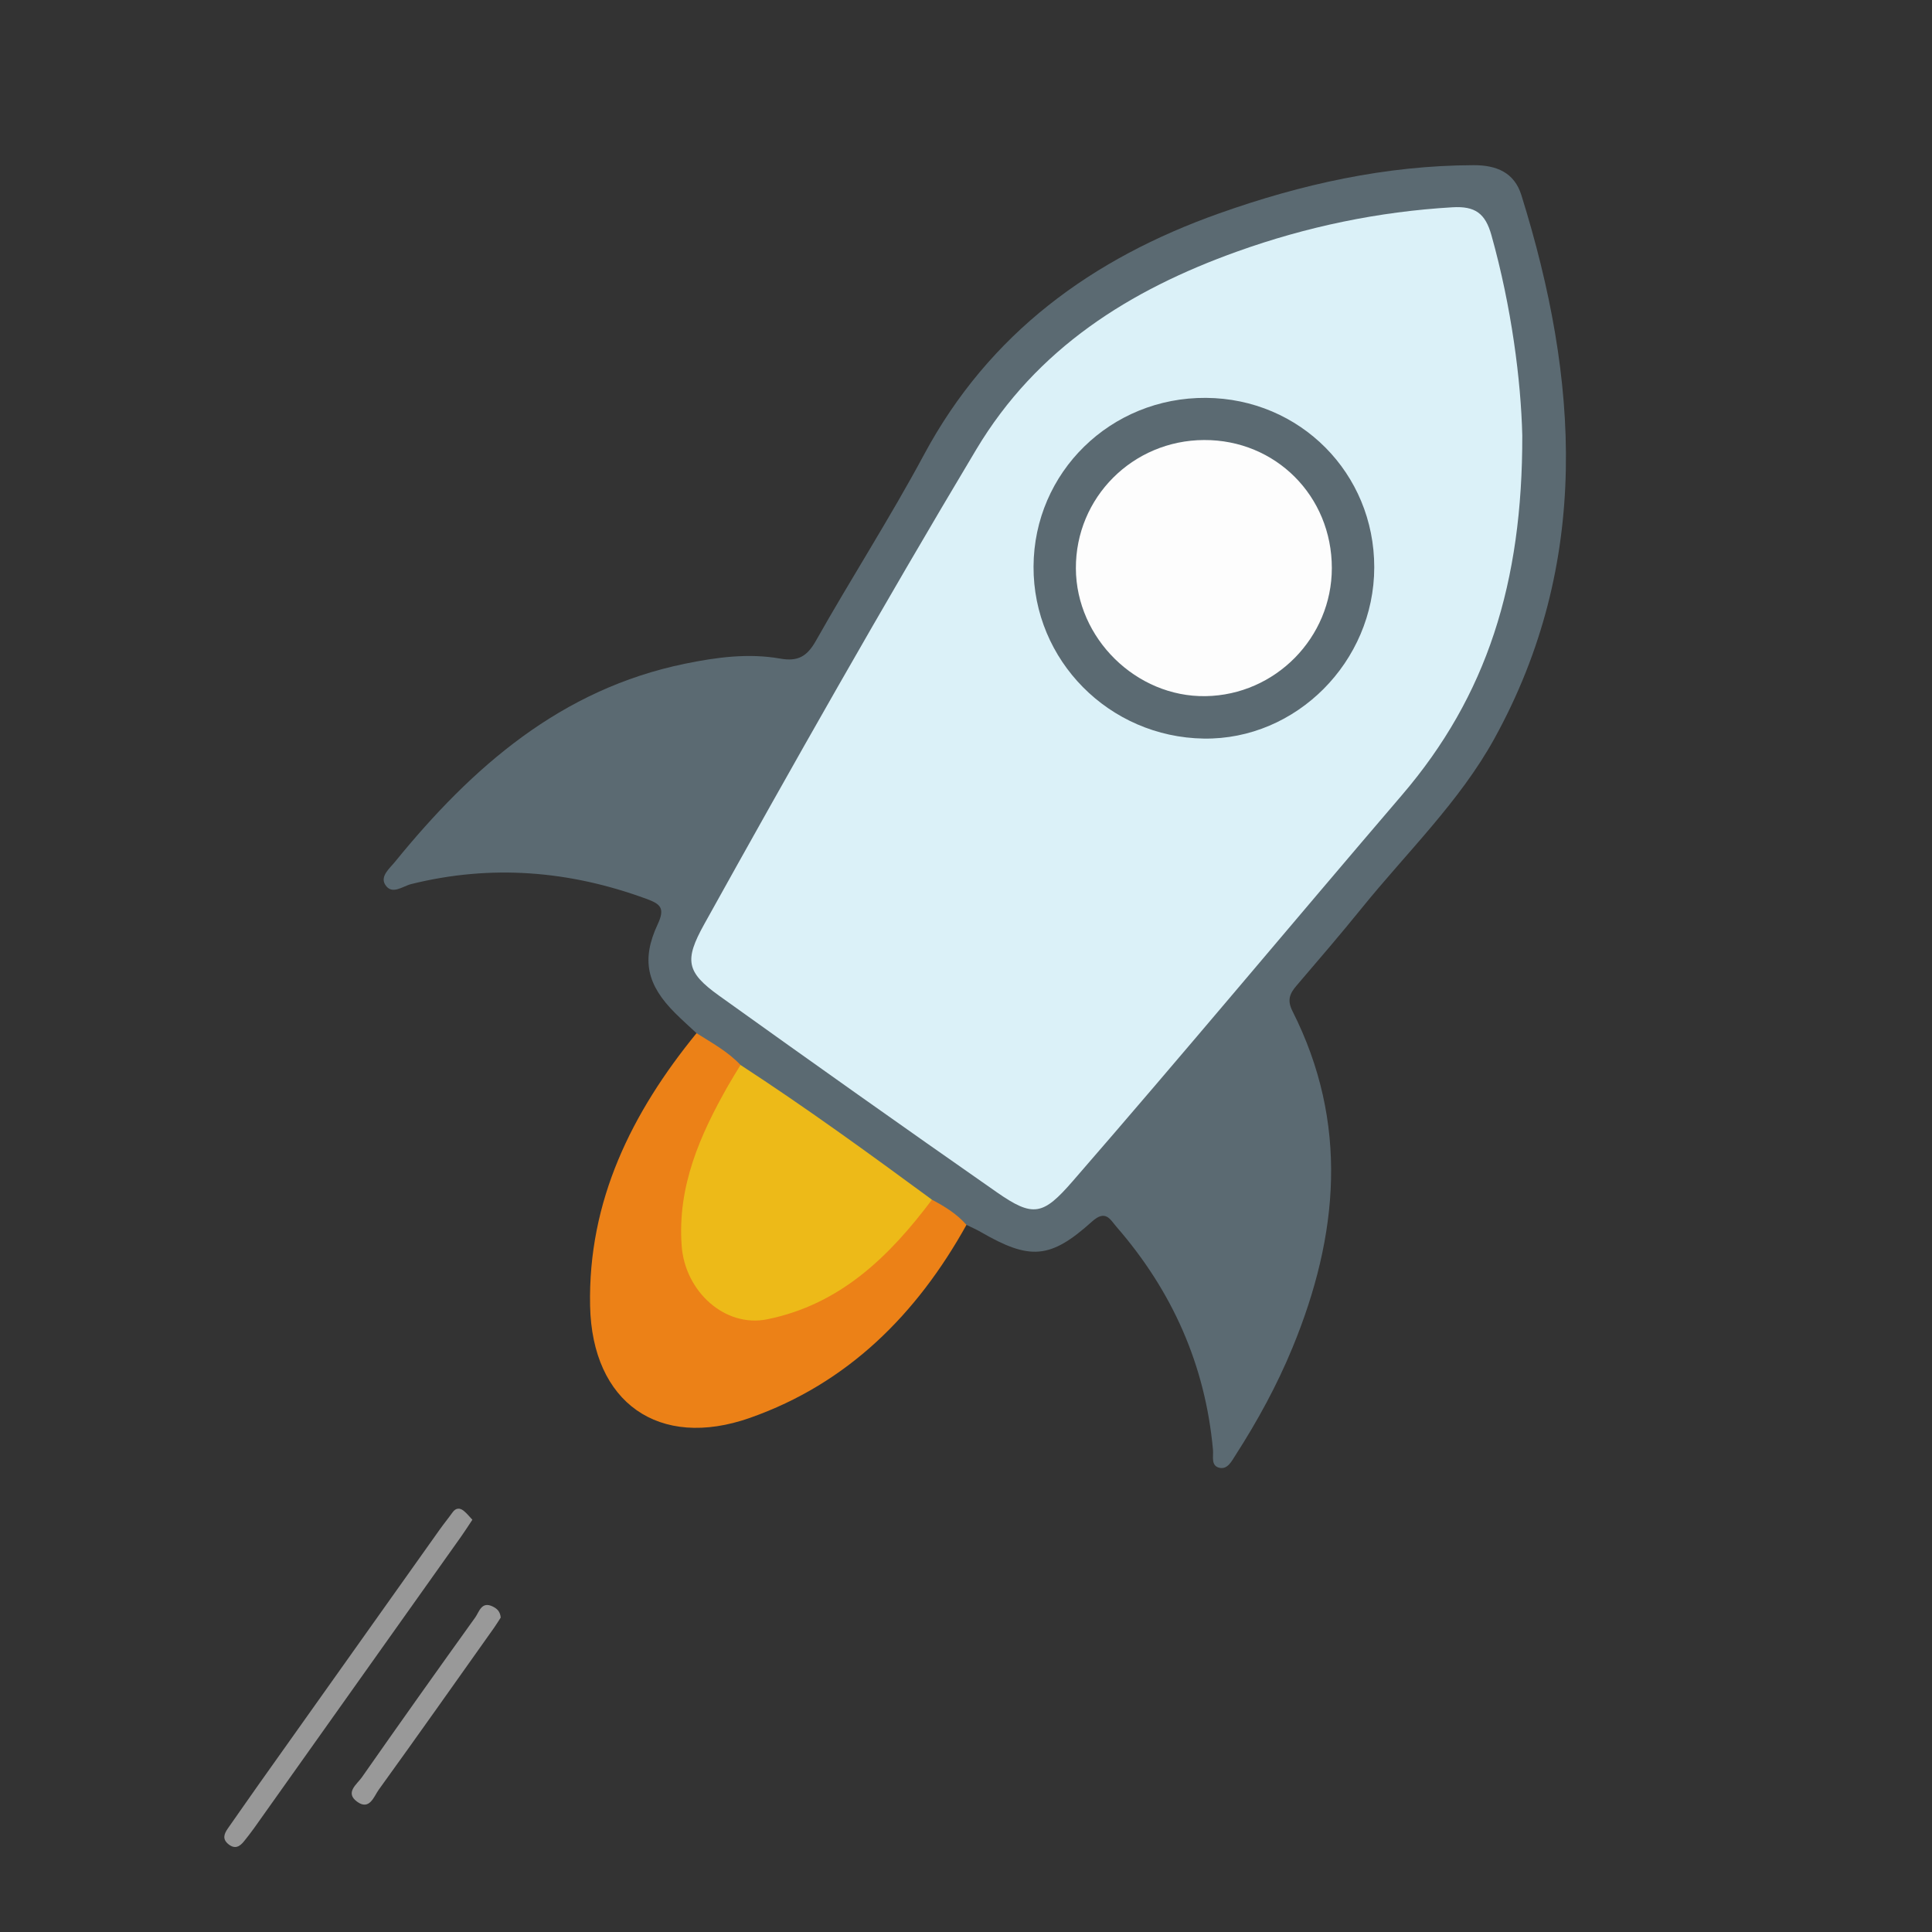 <?xml version="1.0" encoding="UTF-8"?>
<svg width="363px" height="363px" viewBox="0 0 363 363" version="1.1" xmlns="http://www.w3.org/2000/svg" xmlns:xlink="http://www.w3.org/1999/xlink">
    <rect x="0" y="0" width="363" height="363" fill="#333333" stroke="none"/>
    <!-- Generator: Sketch 52.6 (67491) - http://www.bohemiancoding.com/sketch -->
    <title>Artboard</title>
    <desc>Created with Sketch.</desc>
    <g id="Artboard" stroke="none" stroke-width="1" fill="none" fill-rule="evenodd">
        <g id="Group-20" transform="translate(42, 31)">
            <path d="M88.869,163.122 C87.534,161.872 86.164,160.658 84.87,159.367 C79.594,154.103 78.419,149.391 81.576,142.654 C83.029,139.552 82.028,138.829 79.422,137.872 C64.963,132.568 50.289,131.379 35.271,135.104 C33.656,135.504 31.629,137.242 30.37,135.214 C29.386,133.631 31.212,132.159 32.226,130.913 C46.706,113.112 63.379,98.48 86.736,93.699 C92.623,92.494 98.608,91.685 104.591,92.742 C107.88,93.324 109.619,92.377 111.29,89.413 C117.91,77.671 125.229,66.314 131.599,54.445 C143.872,31.576 163.205,17.565 187.066,9.093 C202.504,3.61 218.369,0.08 234.881,0.036 C239.182,0.024 242.523,1.412 243.849,5.663 C254.657,40.316 257.001,74.717 238.773,107.78 C232.255,119.603 222.348,129.132 213.867,139.611 C209.885,144.531 205.758,149.334 201.642,154.143 C200.355,155.646 199.772,156.864 200.842,158.982 C211.471,180.019 209.523,201.14 200.851,222.194 C197.931,229.284 194.26,236.008 190.109,242.458 C189.408,243.549 188.661,245.082 187.185,244.795 C185.446,244.456 186.018,242.648 185.908,241.43 C184.462,225.475 178.263,211.579 167.799,199.534 C166.58,198.131 165.754,196.193 163.173,198.518 C155.31,205.605 151.484,205.8 142.253,200.465 C141.396,199.97 140.479,199.579 139.59,199.139 C136.612,198.773 134.9,196.193 132.375,195.031 C120.423,186.766 108.531,178.414 96.78,169.862 C94.401,167.313 90.505,166.54 88.869,163.122" id="Fill-4" fill="#5B6A72"></path>
            <path d="M88.869,163.122 C91.747,164.944 94.764,166.576 97.135,169.099 C97.838,171.348 96.276,172.871 95.348,174.58 C90.787,182.984 86.925,191.562 87.369,201.48 C87.844,212.089 94.946,217.387 105.263,214.704 C111.902,212.978 117.281,209.178 122.244,204.634 C125.913,201.275 128.904,197.2 133.103,194.407 C135.493,195.672 137.779,197.078 139.589,199.139 C130.24,215.954 117.268,228.942 98.908,235.401 C81.774,241.429 69.253,232.518 68.873,214.382 C68.458,194.627 76.691,178.06 88.869,163.122" id="Fill-6" fill="#EC8117"></path>
            <path d="M46.753,254.543 C45.965,255.725 45.344,256.709 44.672,257.656 C31.687,275.955 18.696,294.251 5.7,312.542 C5.123,313.355 4.497,314.133 3.88,314.917 C3.075,315.942 2.167,316.494 0.94,315.522 C-0.291,314.548 0.102,313.547 0.841,312.499 C2.758,309.784 4.641,307.045 6.564,304.335 C17.915,288.341 29.271,272.351 40.632,256.363 C41.402,255.279 42.248,254.25 43.02,253.166 C43.639,252.297 44.382,252.271 45.128,252.867 C45.731,253.35 46.215,253.979 46.753,254.543" id="Fill-8" fill="#989898"></path>
            <path d="M52.08,272.92 C51.727,273.464 51.303,274.171 50.827,274.842 C43.624,284.995 36.452,295.168 29.165,305.26 C28.248,306.529 27.442,309.235 25.09,307.514 C22.761,305.808 25.073,304.247 25.986,302.941 C33.026,292.877 40.136,282.86 47.3,272.883 C48.042,271.848 48.461,269.794 50.603,270.856 C51.374,271.238 51.978,271.773 52.08,272.92" id="Fill-10" fill="#999999"></path>
            <path d="M244.019,50.806 C244.078,78.513 237.371,99.751 221.422,118.372 C200.738,142.524 180.381,166.962 159.518,190.965 C153.98,197.337 152.132,197.784 145.28,193.003 C127.806,180.812 110.425,168.486 93.105,156.077 C86.923,151.649 86.56,149.41 90.311,142.655 C106.952,112.695 123.832,82.873 141.425,53.455 C152.819,34.402 170.277,23.481 190.482,16.247 C203.526,11.577 217.002,8.761 230.9,7.946 C235.146,7.697 237.068,9.072 238.221,13.186 C242.019,26.74 243.769,40.535 244.019,50.806" id="Fill-12" fill="#DBF1F8"></path>
            <path d="M133.103,194.407 C125.095,205.092 115.847,214.11 102.131,216.883 C94.266,218.471 86.699,211.724 86.074,203.034 C85.27,191.877 89.519,182.264 94.83,172.928 C95.566,171.634 96.365,170.374 97.135,169.099 C109.43,177.1 121.289,185.721 133.103,194.407" id="Fill-14" fill="#EDBA18"></path>
            <path d="M216.206,75.607 C216.184,93.33 201.549,108.027 184.184,107.77 C166.393,107.505 152.111,93.076 152.19,75.445 C152.268,57.731 166.686,43.629 184.589,43.756 C202.279,43.881 216.227,57.934 216.206,75.607" id="Fill-16" fill="#5B6A72"></path>
            <path d="M208.236,75.727 C208.237,88.8 197.628,99.578 184.541,99.798 C171.485,100.018 160.207,88.928 160.145,75.81 C160.083,62.487 170.815,51.731 184.228,51.675 C197.676,51.618 208.235,62.197 208.236,75.727" id="Fill-18" fill="#FDFDFD"></path>
        </g>
    </g>
</svg>